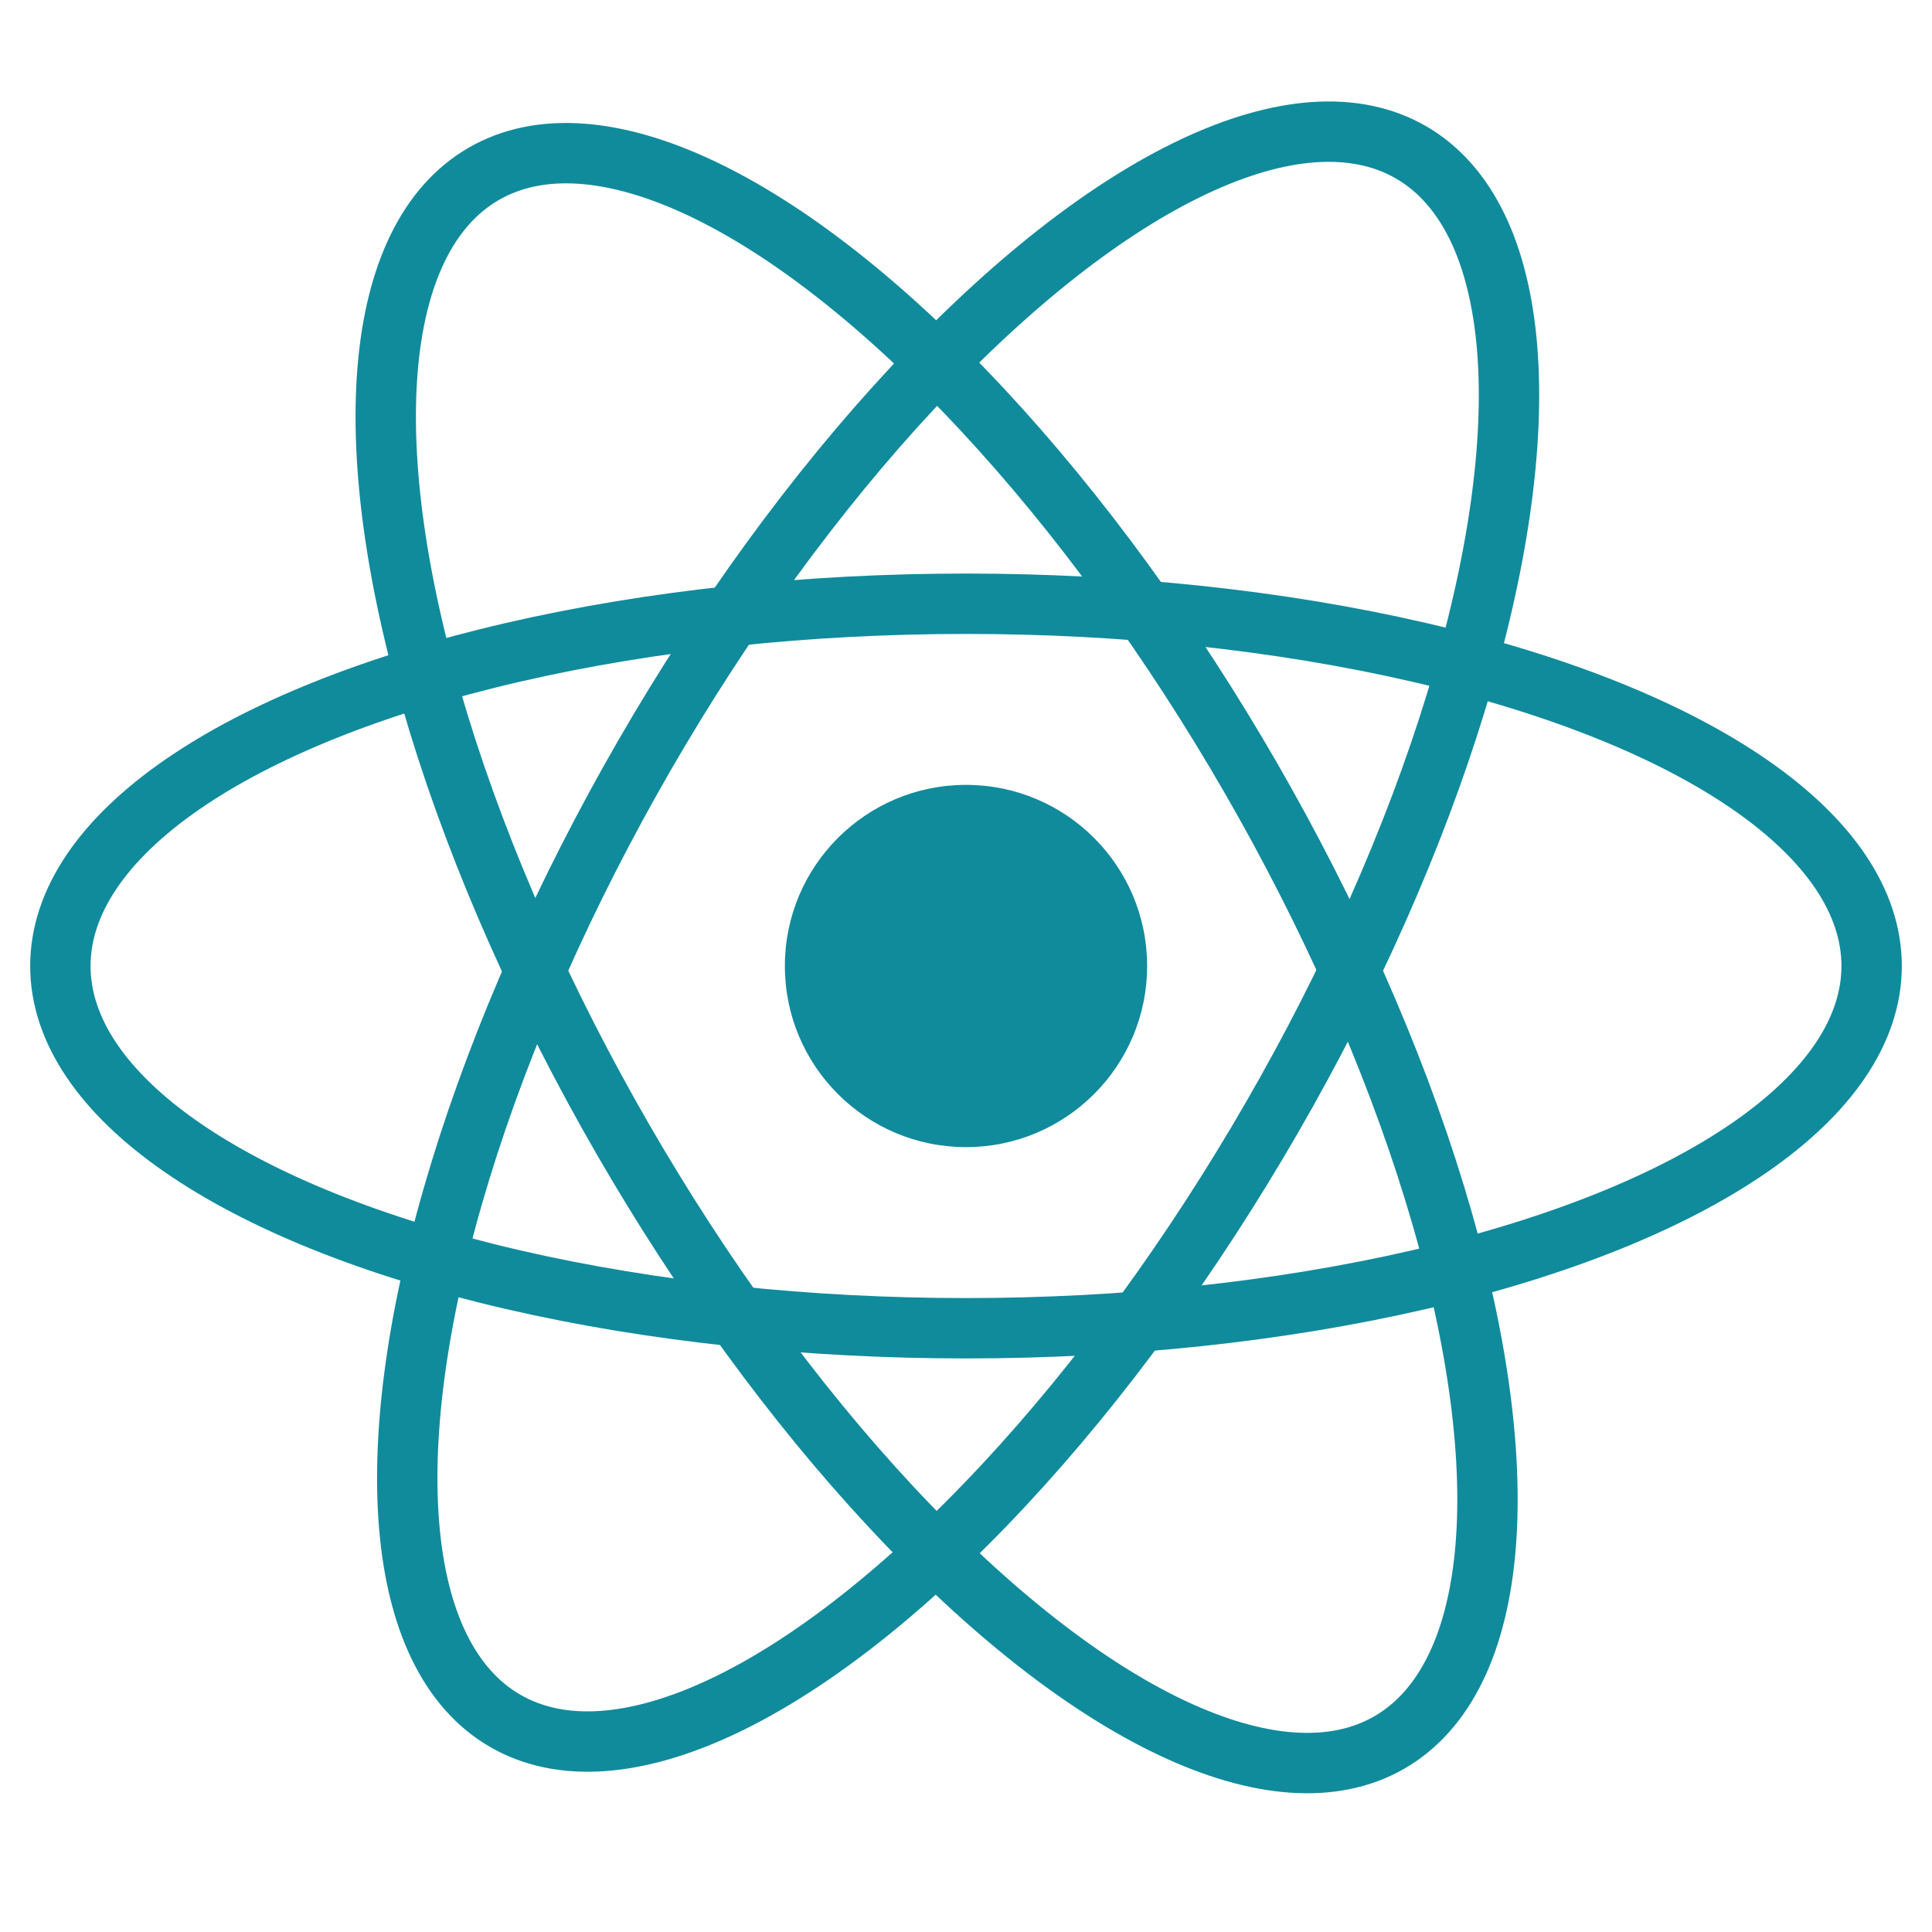 <!-- <svg class="w-full h-full" viewBox="0 0 32 32" fill="none" xmlns="http://www.w3.org/2000/svg">
<rect width="32" height="32" fill="url(#paint0_linear_13_55)"/>
<g clip-path="url(#clip0_13_55)">
<path d="M16.8228 18.5397C18.2429 18.5397 19.3942 17.4026 19.3942 16C19.3942 14.5974 18.2429 13.4603 16.8228 13.4603C15.4026 13.4603 14.2513 14.5974 14.2513 16C14.2513 17.4026 15.4026 18.5397 16.8228 18.5397Z" fill="#387CA0"/>
<path d="M16.8228 21.7143C23.9236 21.7143 29.6799 19.1559 29.6799 16C29.6799 12.8441 23.9236 10.2857 16.8228 10.2857C9.72198 10.2857 3.96564 12.8441 3.96564 16C3.96564 19.1559 9.72198 21.7143 16.8228 21.7143Z" stroke="#387CA0"/>
<path d="M11.8122 18.8571C15.3626 24.9307 20.4841 28.5751 23.2514 26.9971C26.0186 25.4192 25.3838 19.2164 21.8334 13.1428C18.283 7.06928 13.1615 3.42488 10.3942 5.00283C7.62695 6.58079 8.2618 12.7836 11.8122 18.8571Z" stroke="#387CA0"/>
<path d="M11.8122 13.1428C8.26178 19.2164 7.62692 25.4192 10.3942 26.9971C13.1614 28.5751 18.2829 24.9307 21.8333 18.8571C25.3837 12.7836 26.0186 6.5808 23.2513 5.00284C20.4841 3.42489 15.3626 7.06929 11.8122 13.1428Z" stroke="#387CA0"/>
</g>
<defs>
<linearGradient id="paint0_linear_13_55" x1="16" y1="0" x2="16" y2="32" gradientUnits="userSpaceOnUse">
<stop stop-color="#CAF2FF"/>
<stop offset="1" stop-color="#108B9C"/>
</linearGradient>
<clipPath id="clip0_13_55">
<rect width="27" height="24" fill="white" transform="translate(3.32275 4)"/>
</clipPath>
</defs>
</svg> -->

<svg class="w-full h-full" viewBox="0 0 32 32" fill="none" xmlns="http://www.w3.org/2000/svg">
  <circle cx="16" cy="16" r="3" fill="#108B9C"></circle>
  <g stroke="#108B9C" stroke-width="1" fill="none">
    <ellipse cx="16" cy="16" rx="15" ry="6"></ellipse>
    <ellipse cx="21.5" cy="-5.5" rx="15" ry="6" transform="rotate(60)"></ellipse>
    <ellipse cx="5.5" cy="-21.5" rx="15" ry="6" transform="rotate(120)"></ellipse>
  </g>
</svg>
